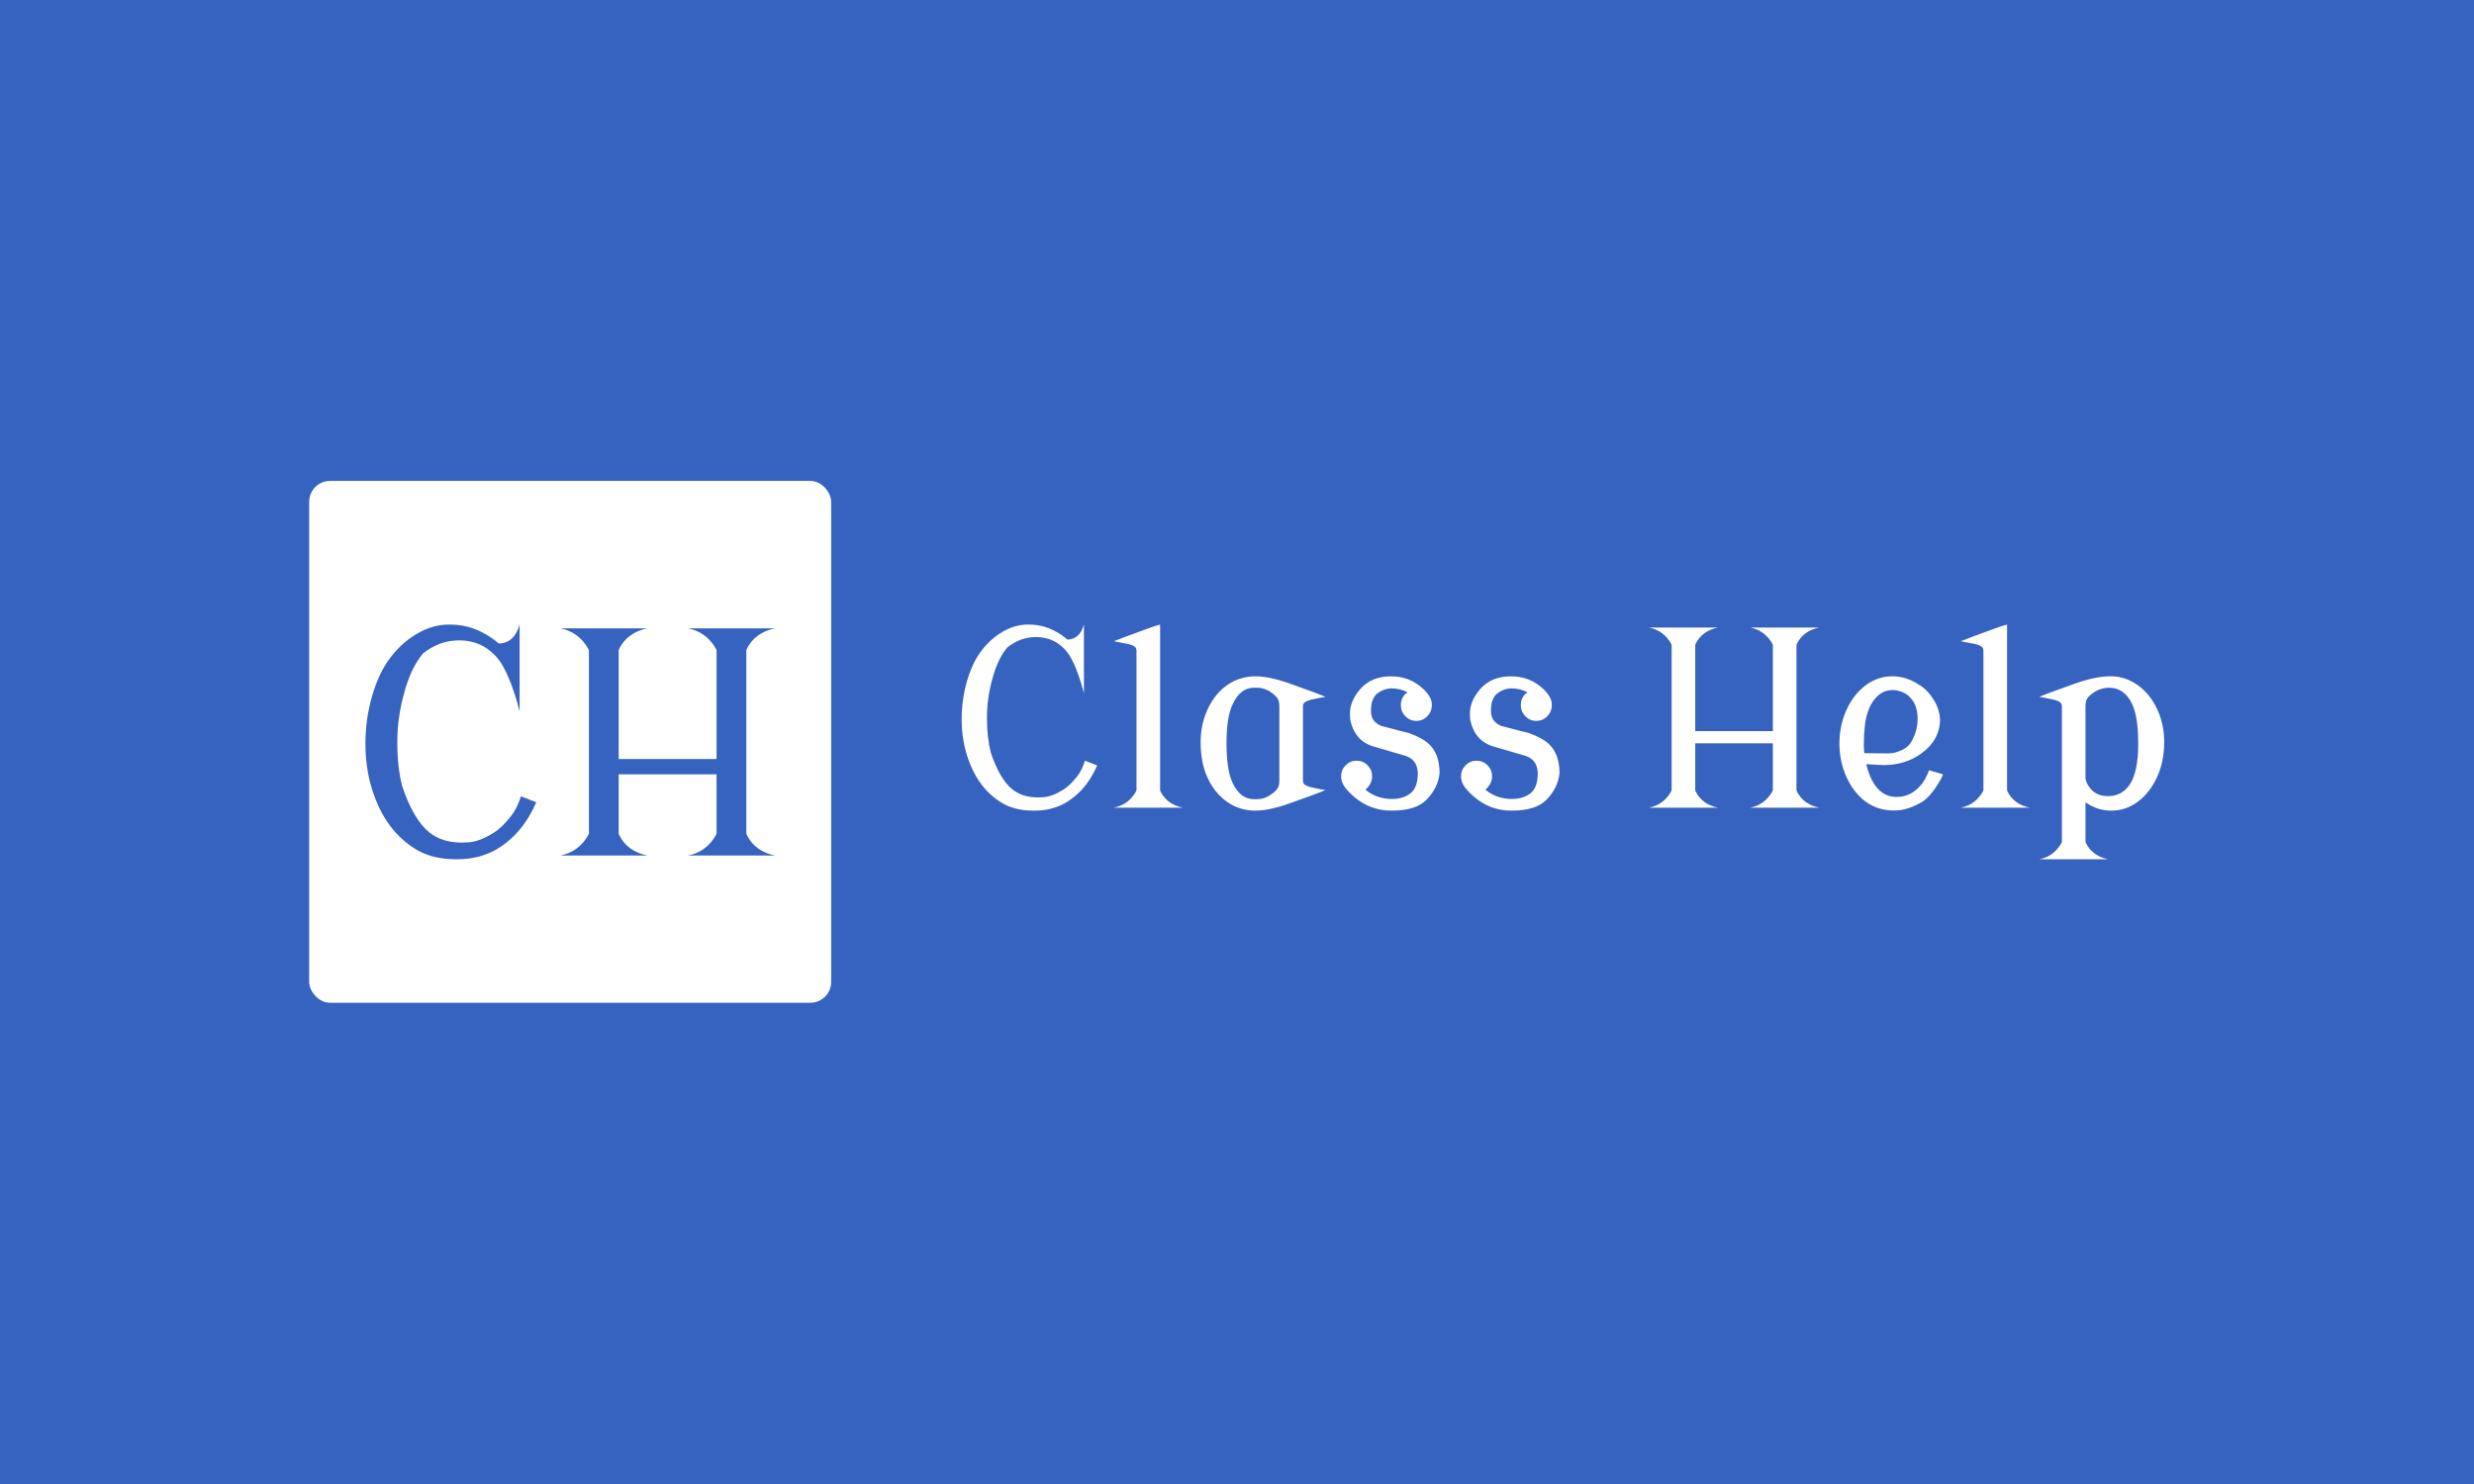 <svg xmlns="http://www.w3.org/2000/svg" version="1.1" xmlns:xlink="http://www.w3.org/1999/xlink" xmlns:svgjs="http://svgjs.com/svgjs" width="100%" height="100%" viewBox="0 0 1000 600"><rect width="1000" height="600" x="0" y="0" fill="#3663bf"/><g><rect width="333.333" height="333.333" rx="13.333" ry="13.333" y="219.645" fill="#ffffff" transform="matrix(0.633,0,0,0.633,0,55.403)" x="197.422"/><path d="M237.591 416.655Q233.358 403.218 233.358 387.458Q233.358 371.726 237.591 357.114L237.591 357.114Q241.907 342.147 249.117 332.724L249.117 332.724Q256.601 322.837 266.379 317.183L266.379 317.183Q276.293 311.42 286.371 311.42L286.371 311.42Q286.836 311.42 287.327 311.42L287.327 311.42Q298.471 311.42 307.976 316.419L307.976 316.419Q314.503 319.86 318.327 323.411L318.327 323.411L319.092 323.52Q328.706 322.755 331.792 311.311L331.792 311.311L331.792 366.837Q326.794 347.227 320.075 336.111L320.075 336.111Q316.797 331.003 311.717 327.262L311.717 327.262Q303.851 321.499 293.09 321.499L293.09 321.499Q280.69 321.499 270.23 329.747L270.23 329.747Q262.637 338.487 258.13 354.82L258.13 354.82Q253.706 370.852 253.706 386.038L253.706 386.038Q253.706 386.612 253.706 387.267L253.706 387.267Q253.706 402.262 256.792 414.552L256.792 414.552Q263.893 435.665 273.89 443.94L273.89 443.94Q282.029 450.659 294.92 450.659L294.92 450.659Q297.105 450.659 299.427 450.468L299.427 450.468Q306.528 449.895 315.35 444.323L315.35 444.323Q320.266 441.346 326.302 433.753L326.302 433.753Q330.153 428.946 332.639 421.08L332.639 421.08L342.444 424.904Q338.784 433.261 333.977 439.707L333.977 439.707Q326.603 449.485 316.716 455.166L316.716 455.166Q305.845 461.311 291.834 461.311L291.834 461.311Q291.561 461.311 291.342 461.311L291.342 461.311Q276.675 461.311 266.57 455.548L266.57 455.548Q256.41 449.676 249.117 439.98L249.117 439.98Q241.907 430.393 237.591 416.655L237.591 416.655ZM413.292 458.908L357.793 458.908Q369.702 456.613 375.847 445.47L375.847 445.47L376.038 444.705L376.038 328.026L375.847 327.262Q369.702 316.118 357.793 313.824L357.793 313.824L413.292 313.824Q400.428 316.501 395.239 327.18L395.239 327.18L395.048 328.026L395.048 397.263L457.566 397.263L457.566 328.026L457.375 327.262Q451.229 316.118 439.321 313.824L439.321 313.824L494.82 313.824Q481.956 316.501 476.766 327.18L476.766 327.18L476.575 328.026L476.575 444.705L476.766 445.552Q481.956 456.231 494.82 458.908L494.82 458.908L439.321 458.908Q451.229 456.613 457.375 445.47L457.375 445.47L457.566 444.705L457.566 407.069L395.048 407.069L395.048 444.705L395.239 445.552Q400.428 456.231 413.292 458.908L413.292 458.908Z " fill="#3663bf" transform="matrix(0.633,0,0,0.633,0,55.403)"/><path d="M617.446 394.844Q614.089 384.189 614.089 371.692Q614.089 359.218 617.446 347.631L617.446 347.631Q620.868 335.763 626.585 328.291L626.585 328.291Q632.52 320.451 640.273 315.968L640.273 315.968Q648.135 311.398 656.126 311.398L656.126 311.398Q656.494 311.398 656.884 311.398L656.884 311.398Q665.72 311.398 673.257 315.361L673.257 315.361Q678.433 318.09 681.466 320.905L681.466 320.905L682.072 320.992Q689.695 320.386 692.143 311.311L692.143 311.311L692.143 355.341Q688.179 339.791 682.852 330.976L682.852 330.976Q680.253 326.926 676.224 323.959L676.224 323.959Q669.987 319.389 661.454 319.389L661.454 319.389Q651.621 319.389 643.327 325.93L643.327 325.93Q637.306 332.86 633.732 345.812L633.732 345.812Q630.224 358.525 630.224 370.566L630.224 370.566Q630.224 371.021 630.224 371.541L630.224 371.541Q630.224 383.431 632.671 393.177L632.671 393.177Q638.302 409.918 646.229 416.48L646.229 416.48Q652.683 421.808 662.905 421.808L662.905 421.808Q664.638 421.808 666.479 421.656L666.479 421.656Q672.109 421.201 679.105 416.783L679.105 416.783Q683.003 414.423 687.79 408.402L687.79 408.402Q690.843 404.59 692.814 398.353L692.814 398.353L700.589 401.385Q697.687 408.012 693.875 413.123L693.875 413.123Q688.028 420.877 680.188 425.381L680.188 425.381Q671.568 430.254 660.458 430.254L660.458 430.254Q660.241 430.254 660.068 430.254L660.068 430.254Q648.438 430.254 640.425 425.685L640.425 425.685Q632.368 421.028 626.585 413.34L626.585 413.34Q620.868 405.738 617.446 394.844L617.446 394.844ZM711.245 322.053L711.245 322.053Q715.121 320.386 734.548 313.369L734.548 313.369Q737.429 312.307 740.785 311.398L740.785 311.398L740.785 417.087L740.937 417.758Q745.052 426.226 755.253 428.348L755.253 428.348L711.245 428.348Q720.687 426.529 725.56 417.693L725.56 417.693L725.712 417.087L725.712 328.291Q725.712 326.406 724.716 325.627L724.716 325.627Q723.265 324.414 719.929 323.743L719.929 323.743Q711.938 322.14 711.245 322.053ZM783.191 387.091L783.191 387.091Q783.191 404.222 787.003 412.365L787.003 412.365Q791.962 422.934 800.56 422.934L800.56 422.934Q801.708 422.934 802.834 422.934L802.834 422.934Q809.158 422.934 815.027 417.087L815.027 417.087L815.785 415.939Q816.933 414.726 816.933 410.827L816.933 410.827L816.933 363.852Q816.933 359.976 815.85 358.763L815.85 358.763L815.092 357.615Q809.245 351.746 802.921 351.746L802.921 351.746Q801.773 351.746 800.625 351.746L800.625 351.746Q792.027 351.746 787.089 362.336L787.089 362.336Q783.191 370.631 783.191 387.091ZM766.666 386.398L766.666 386.398Q766.666 375.136 771.171 365.455L771.171 365.455Q775.654 355.709 783.494 350.143L783.494 350.143Q791.572 344.447 801.621 344.447L801.621 344.447Q810.371 344.447 823.171 348.93L823.171 348.93Q841.515 355.406 846.474 357.615L846.474 357.615Q844.785 357.68 837.638 359.283L837.638 359.283Q834.584 359.976 832.982 361.188L832.982 361.188Q832.007 361.946 832.007 363.852L832.007 363.852L832.007 410.827Q832.007 412.82 832.917 413.491L832.917 413.491Q834.519 414.726 837.551 415.397L837.551 415.397Q844.72 417 846.388 417.087L846.388 417.087Q841.45 419.296 823.084 425.75L823.084 425.75Q810.306 430.254 801.556 430.254L801.556 430.254Q791.486 430.254 783.429 424.537L783.429 424.537Q775.589 418.992 771.084 409.247L771.084 409.247Q766.666 399.717 766.666 386.398ZM856.372 408.402L856.372 408.402Q856.372 404.222 859.252 401.277Q862.154 398.353 866.269 398.353Q870.384 398.353 873.265 401.277Q876.167 404.222 876.167 408.402L876.167 408.402Q876.167 412.279 873.265 415.549L873.265 415.549Q872.658 416.242 871.9 416.848L871.9 416.848L872.81 417.606Q879.675 422.782 888.728 422.782L888.728 422.782Q888.793 422.782 888.945 422.782L888.945 422.782Q896.178 422.782 900.9 418.992L900.9 418.992Q905.014 415.635 905.318 407.341L905.318 407.341L905.318 405.89Q904.949 397.746 897.629 395.299L897.629 395.299L876.925 389.213Q865.273 385.791 862.306 372.689L862.306 372.689Q862.003 370.415 862.003 368.205L862.003 368.205Q862.003 360.669 868.023 353.283L868.023 353.283Q875.257 344.447 888.187 344.447L888.187 344.447Q900.293 344.447 908.826 352.504L908.826 352.504Q911.642 355.168 913.158 358.005L913.158 358.005Q914.306 360.127 914.306 362.878L914.306 362.878Q914.306 366.971 911.425 369.96Q908.523 372.927 904.408 372.927Q900.293 372.927 897.413 369.96Q894.511 366.971 894.511 362.791Q894.511 358.611 897.413 355.709L897.413 355.709L898.842 354.713Q894.207 352.136 888.273 352.136L888.273 352.136L888.035 352.136Q882.945 352.504 878.831 355.947L878.831 355.947Q875.474 359.434 875.474 365.91L875.474 365.91Q875.474 366.451 875.474 366.971L875.474 366.971Q875.474 373.382 881.949 376.11L881.949 376.11L899.99 380.832Q907.917 383.734 911.793 387.091L911.793 387.091Q919.113 393.393 919.265 406.041L919.265 406.041Q918.507 415.397 910.884 423.324L910.884 423.324Q904.105 430.254 888.576 430.254L888.576 430.254Q874.954 430.254 864.666 421.418L864.666 421.418Q859.339 416.783 857.671 413.491L857.671 413.491Q857.195 412.582 856.978 411.975L856.978 411.975Q856.372 410.373 856.372 408.402ZM932.953 408.402L932.953 408.402Q932.953 404.222 935.855 401.277Q938.757 398.353 942.872 398.353Q946.965 398.353 949.867 401.277Q952.769 404.222 952.769 408.402L952.769 408.402Q952.769 412.279 949.867 415.549L949.867 415.549Q949.261 416.242 948.503 416.848L948.503 416.848L949.412 417.606Q956.256 422.782 965.331 422.782L965.331 422.782Q965.396 422.782 965.547 422.782L965.547 422.782Q972.781 422.782 977.502 418.992L977.502 418.992Q981.617 415.635 981.92 407.341L981.92 407.341L981.92 405.89Q981.53 397.746 974.232 395.299L974.232 395.299L953.527 389.213Q941.876 385.791 938.908 372.689L938.908 372.689Q938.605 370.415 938.605 368.205L938.605 368.205Q938.605 360.669 944.604 353.283L944.604 353.283Q951.838 344.447 964.789 344.447L964.789 344.447Q976.896 344.447 985.429 352.504L985.429 352.504Q988.244 355.168 989.76 358.005L989.76 358.005Q990.908 360.127 990.908 362.878L990.908 362.878Q990.908 366.971 988.006 369.96Q985.126 372.927 981.011 372.927Q976.896 372.927 973.994 369.96Q971.113 366.971 971.113 362.791Q971.113 358.611 973.994 355.709L973.994 355.709L975.445 354.713Q970.81 352.136 964.876 352.136L964.876 352.136L964.638 352.136Q959.526 352.504 955.433 355.947L955.433 355.947Q952.076 359.434 952.076 365.91L952.076 365.91Q952.076 366.451 952.076 366.971L952.076 366.971Q952.076 373.382 958.552 376.11L958.552 376.11L976.593 380.832Q984.519 383.734 988.396 387.091L988.396 387.091Q995.694 393.393 995.846 406.041L995.846 406.041Q995.088 415.397 987.486 423.324L987.486 423.324Q980.707 430.254 965.179 430.254L965.179 430.254Q951.535 430.254 941.269 421.418L941.269 421.418Q935.941 416.783 934.252 413.491L934.252 413.491Q933.797 412.582 933.581 411.975L933.581 411.975Q932.953 410.373 932.953 408.402ZM1096.965 428.348L1052.957 428.348Q1062.4 426.529 1067.273 417.693L1067.273 417.693L1067.424 417.087L1067.424 324.566L1067.273 323.959Q1062.4 315.123 1052.957 313.304L1052.957 313.304L1096.965 313.304Q1086.764 315.426 1082.649 323.894L1082.649 323.894L1082.498 324.566L1082.498 379.467L1132.072 379.467L1132.072 324.566L1131.92 323.959Q1127.047 315.123 1117.605 313.304L1117.605 313.304L1161.613 313.304Q1151.412 315.426 1147.297 323.894L1147.297 323.894L1147.146 324.566L1147.146 417.087L1147.297 417.758Q1151.412 426.226 1161.613 428.348L1161.613 428.348L1117.605 428.348Q1127.047 426.529 1131.92 417.693L1131.92 417.693L1132.072 417.087L1132.072 387.242L1082.498 387.242L1082.498 417.087L1082.649 417.758Q1086.764 426.226 1096.965 428.348L1096.965 428.348ZM1174.564 387.307L1174.564 387.307Q1174.564 375.894 1179.112 365.845L1179.112 365.845Q1183.617 355.947 1191.392 350.143L1191.392 350.143Q1199.08 344.447 1208.35 344.447L1208.35 344.447Q1217.186 344.447 1225.026 349.623L1225.026 349.623Q1230.744 352.742 1235.248 360.214L1235.248 360.214Q1238.432 365.542 1238.822 371.779L1238.822 371.779Q1238.735 385.25 1226.715 393.848L1226.715 393.848Q1216.515 401.168 1202.567 401.168L1202.567 401.168Q1202.416 401.168 1191.695 400.562L1191.695 400.562Q1193.579 408.402 1196.785 413.275L1196.785 413.275Q1202.199 421.505 1210.949 421.505L1210.949 421.505L1211.1 421.505Q1220.456 421.505 1227.018 413.426L1227.018 413.426Q1229.682 410.156 1231.805 404.439L1231.805 404.439L1240.641 407.037Q1240.338 408.25 1240.121 408.705L1240.121 408.705Q1233.711 420.422 1227.841 424.385L1227.841 424.385Q1218.334 430.168 1209.736 430.168L1209.736 430.168L1209.498 430.168Q1199.08 430.168 1191.392 424.537Q1183.682 418.906 1179.112 408.857Q1174.564 398.808 1174.564 387.307ZM1224.506 371.692L1224.506 371.692Q1224.506 363.094 1219.936 358.156L1219.936 358.156Q1215.973 353.803 1208.978 353.197L1208.978 353.197L1208.826 353.197Q1200.445 353.197 1195.42 361.34L1195.42 361.34Q1191.608 367.599 1190.699 376.869L1190.699 376.869Q1190.157 382.283 1190.157 388.607L1190.157 388.607Q1190.157 390.729 1190.461 393.545L1190.461 393.545Q1197.391 393.696 1204.321 393.696L1204.321 393.696Q1207.895 393.696 1209.433 393.328L1209.433 393.328Q1217.121 391.422 1220.088 386.918L1220.088 386.918Q1224.506 379.532 1224.506 371.692ZM1252.055 322.053L1252.055 322.053Q1255.953 320.386 1275.358 313.369L1275.358 313.369Q1278.26 312.307 1281.617 311.398L1281.617 311.398L1281.617 417.087L1281.769 417.758Q1285.862 426.226 1296.063 428.348L1296.063 428.348L1252.055 428.348Q1261.497 426.529 1266.37 417.693L1266.37 417.693L1266.522 417.087L1266.522 328.291Q1266.522 326.406 1265.547 325.627L1265.547 325.627Q1264.096 324.414 1260.739 323.743L1260.739 323.743Q1252.748 322.14 1252.055 322.053ZM1365.367 387.611L1365.367 387.611Q1365.367 370.48 1361.555 362.336L1361.555 362.336Q1356.595 351.746 1346.85 351.746L1346.85 351.746Q1339.464 351.746 1333.53 357.615L1333.53 357.615L1332.772 358.763Q1331.711 359.976 1331.711 363.852L1331.711 363.852L1331.711 408.77L1331.711 409.463Q1331.863 411.91 1333.92 414.942L1333.92 414.942Q1337.948 420.963 1345.94 420.963L1345.94 420.963Q1346.092 420.963 1346.178 420.963L1346.178 420.963Q1355.469 420.963 1360.494 412.733L1360.494 412.733Q1365.367 404.439 1365.367 387.611ZM1346.178 461.311L1302.17 461.311Q1311.613 459.492 1316.486 450.656L1316.486 450.656L1316.637 450.049L1316.637 363.852Q1316.637 362.033 1315.641 361.188L1315.641 361.188Q1314.277 359.976 1311.006 359.283L1311.006 359.283Q1304.141 357.767 1302.17 357.615L1302.17 357.615Q1307.108 355.406 1325.474 348.93L1325.474 348.93Q1338.252 344.447 1347.543 344.447L1347.543 344.447Q1347.846 344.447 1348.149 344.447L1348.149 344.447Q1357.072 344.447 1365.128 350.143L1365.128 350.143Q1372.904 355.644 1377.473 365.455L1377.473 365.455Q1381.956 375.136 1381.956 386.398L1381.956 386.398Q1381.956 398.959 1377.387 408.857L1377.387 408.857Q1372.752 418.906 1365.128 424.537L1365.128 424.537Q1357.44 430.254 1348.149 430.254L1348.149 430.254Q1339.248 430.254 1331.711 424.927L1331.711 424.927L1331.711 450.049L1331.863 450.742Q1335.977 459.189 1346.178 461.311L1346.178 461.311Z " fill="#ffffff" transform="matrix(0.633,0,0,0.633,0,55.403)"/></g></svg>